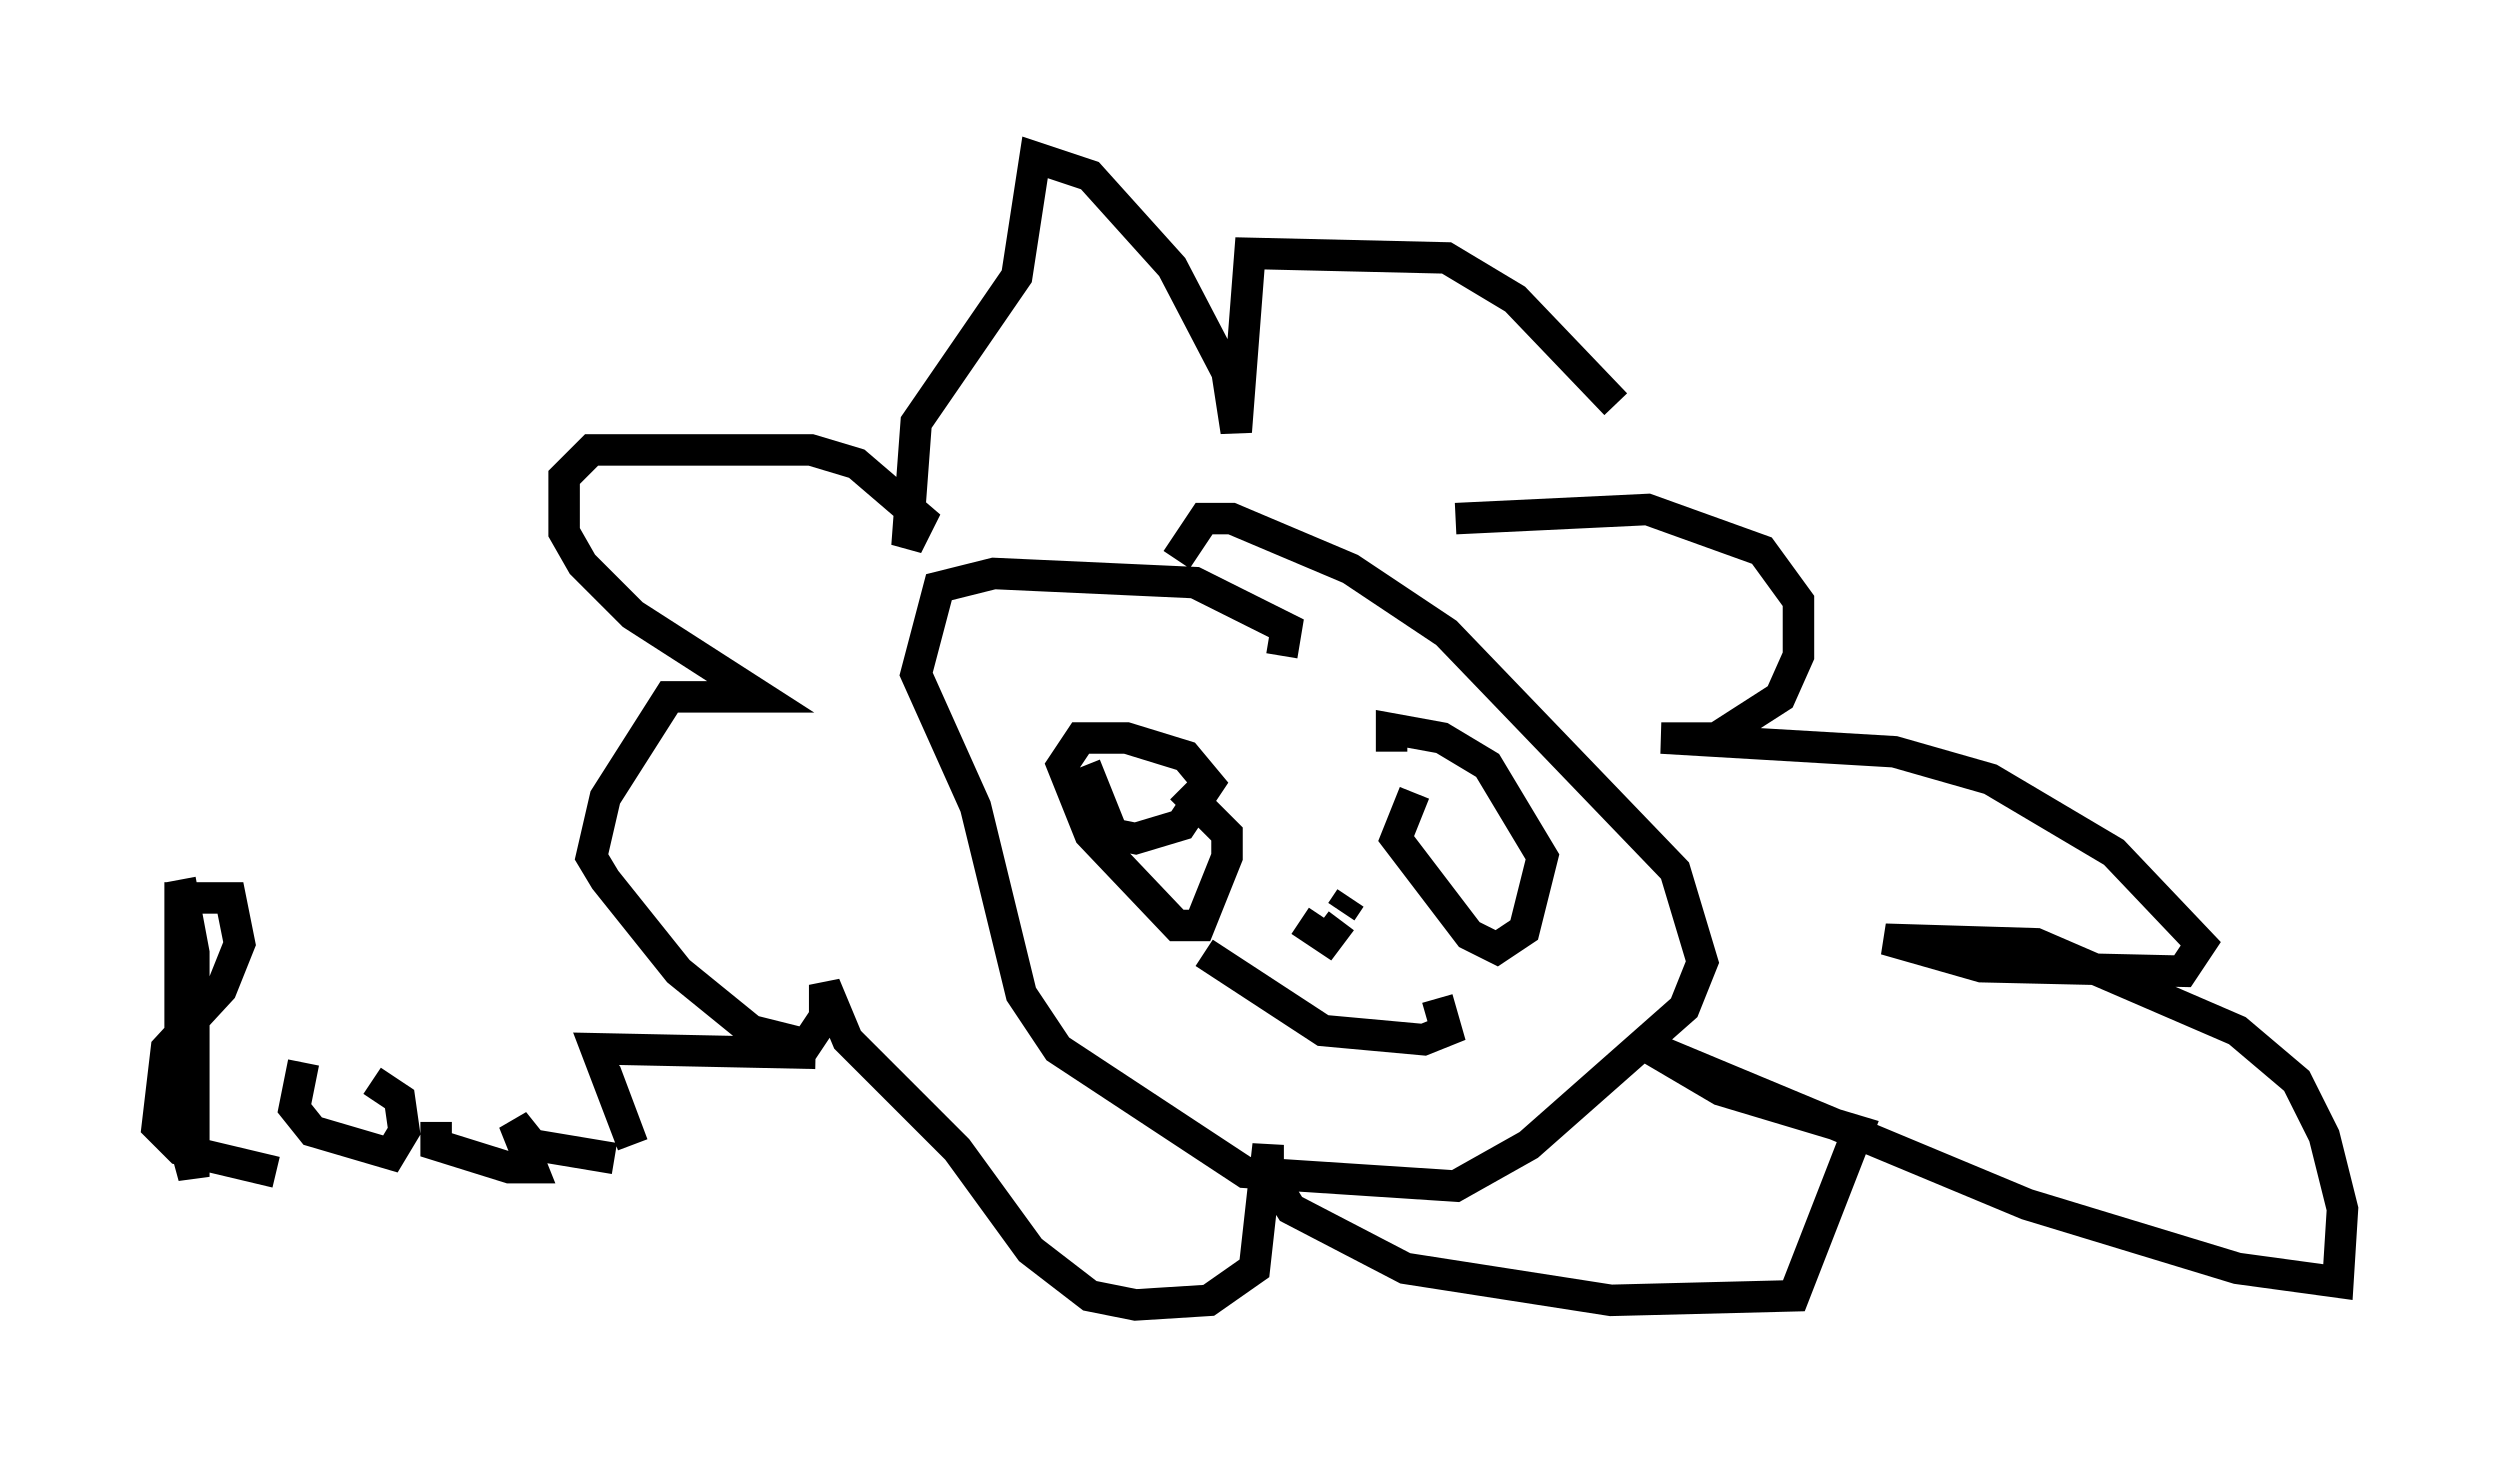 <?xml version="1.0" encoding="utf-8" ?>
<svg baseProfile="full" height="46.458" version="1.1" width="79.43" xmlns="http://www.w3.org/2000/svg" xmlns:ev="http://www.w3.org/2001/xml-events" xmlns:xlink="http://www.w3.org/1999/xlink"><defs /><rect fill="white" height="46.458" width="79.43" x="0" y="0" /><path d="M53.078, 16.765 m-1.743, -3.922 l-3.196, -3.341 -2.179, -1.307 l-6.246, -0.145 -0.436, 5.665 l-0.291, -1.888 -1.743, -3.341 l-2.615, -2.905 -1.743, -0.581 l-0.581, 3.777 -3.196, 4.648 l-0.291, 3.922 0.436, -0.872 l-2.034, -1.743 -1.453, -0.436 l-6.972, 0.0 -0.872, 0.872 l0.0, 1.743 0.581, 1.017 l1.598, 1.598 4.067, 2.615 l-2.905, 0.0 -2.034, 3.196 l-0.436, 1.888 0.436, 0.726 l2.324, 2.905 2.324, 1.888 l1.743, 0.436 0.581, -0.872 l0.0, -1.017 0.726, 1.743 l3.486, 3.486 2.324, 3.196 l1.888, 1.453 1.453, 0.291 l2.324, -0.145 1.453, -1.017 l0.436, -3.922 0.0, 0.872 l0.726, 1.162 3.631, 1.888 l6.536, 1.017 5.81, -0.145 l2.034, -5.229 -4.358, -1.307 l-2.469, -1.453 12.201, 5.084 l6.682, 2.034 3.196, 0.436 l0.145, -2.324 -0.581, -2.324 l-0.872, -1.743 -1.888, -1.598 l-6.391, -2.76 -4.793, -0.145 l3.05, 0.872 6.391, 0.145 l0.581, -0.872 -2.76, -2.905 l-3.922, -2.324 -3.05, -0.872 l-7.408, -0.436 1.743, 0.0 l2.034, -1.307 0.581, -1.307 l0.0, -1.743 -1.162, -1.598 l-3.631, -1.307 -6.101, 0.291 m-5.52, 4.358 l0.145, -0.872 -2.905, -1.453 l-6.391, -0.291 -1.743, 0.436 l-0.726, 2.76 1.888, 4.212 l1.453, 5.955 1.162, 1.743 l5.955, 3.922 6.682, 0.436 l2.324, -1.307 4.939, -4.358 l0.581, -1.453 -0.872, -2.905 l-7.263, -7.553 -3.05, -2.034 l-3.777, -1.598 -0.872, 0.0 l-0.872, 1.307 m-2.905, 6.536 l0.872, 2.179 0.726, 0.145 l1.453, -0.436 0.872, -1.307 l-0.726, -0.872 -1.888, -0.581 l-1.453, 0.0 -0.581, 0.872 l0.872, 2.179 2.76, 2.905 l0.726, 0.0 0.872, -2.179 l0.0, -0.726 -1.453, -1.453 m7.408, 0.145 l-0.581, 1.453 2.324, 3.05 l0.872, 0.436 0.872, -0.581 l0.581, -2.324 -1.743, -2.905 l-1.453, -0.872 -1.598, -0.291 l0.0, 0.726 m-5.955, 6.391 l3.777, 2.469 3.196, 0.291 l0.726, -0.291 -0.291, -1.017 m-4.358, -2.469 l0.872, 0.581 0.436, -0.581 m0.291, -0.726 l-0.291, 0.436 m0.0, -0.145 l0.0, 0.0 m-36.894, -0.872 l0.436, 2.324 0.0, 7.117 l-0.436, -1.598 0.0, -7.263 l1.598, 0.0 0.291, 1.453 l-0.581, 1.453 -1.743, 1.888 l-0.291, 2.469 0.726, 0.726 l3.05, 0.726 m0.872, -3.486 l-0.291, 1.453 0.581, 0.726 l2.469, 0.726 0.436, -0.726 l-0.145, -1.017 -0.872, -0.581 m2.034, 1.307 l0.0, 0.726 2.324, 0.726 l0.726, 0.0 -0.581, -1.453 l0.581, 0.726 2.615, 0.436 m-0.291, -2.76 l0.872, 2.324 -1.162, -3.05 l6.972, 0.145 " fill="none" stroke="black" stroke-width="1" /></svg>